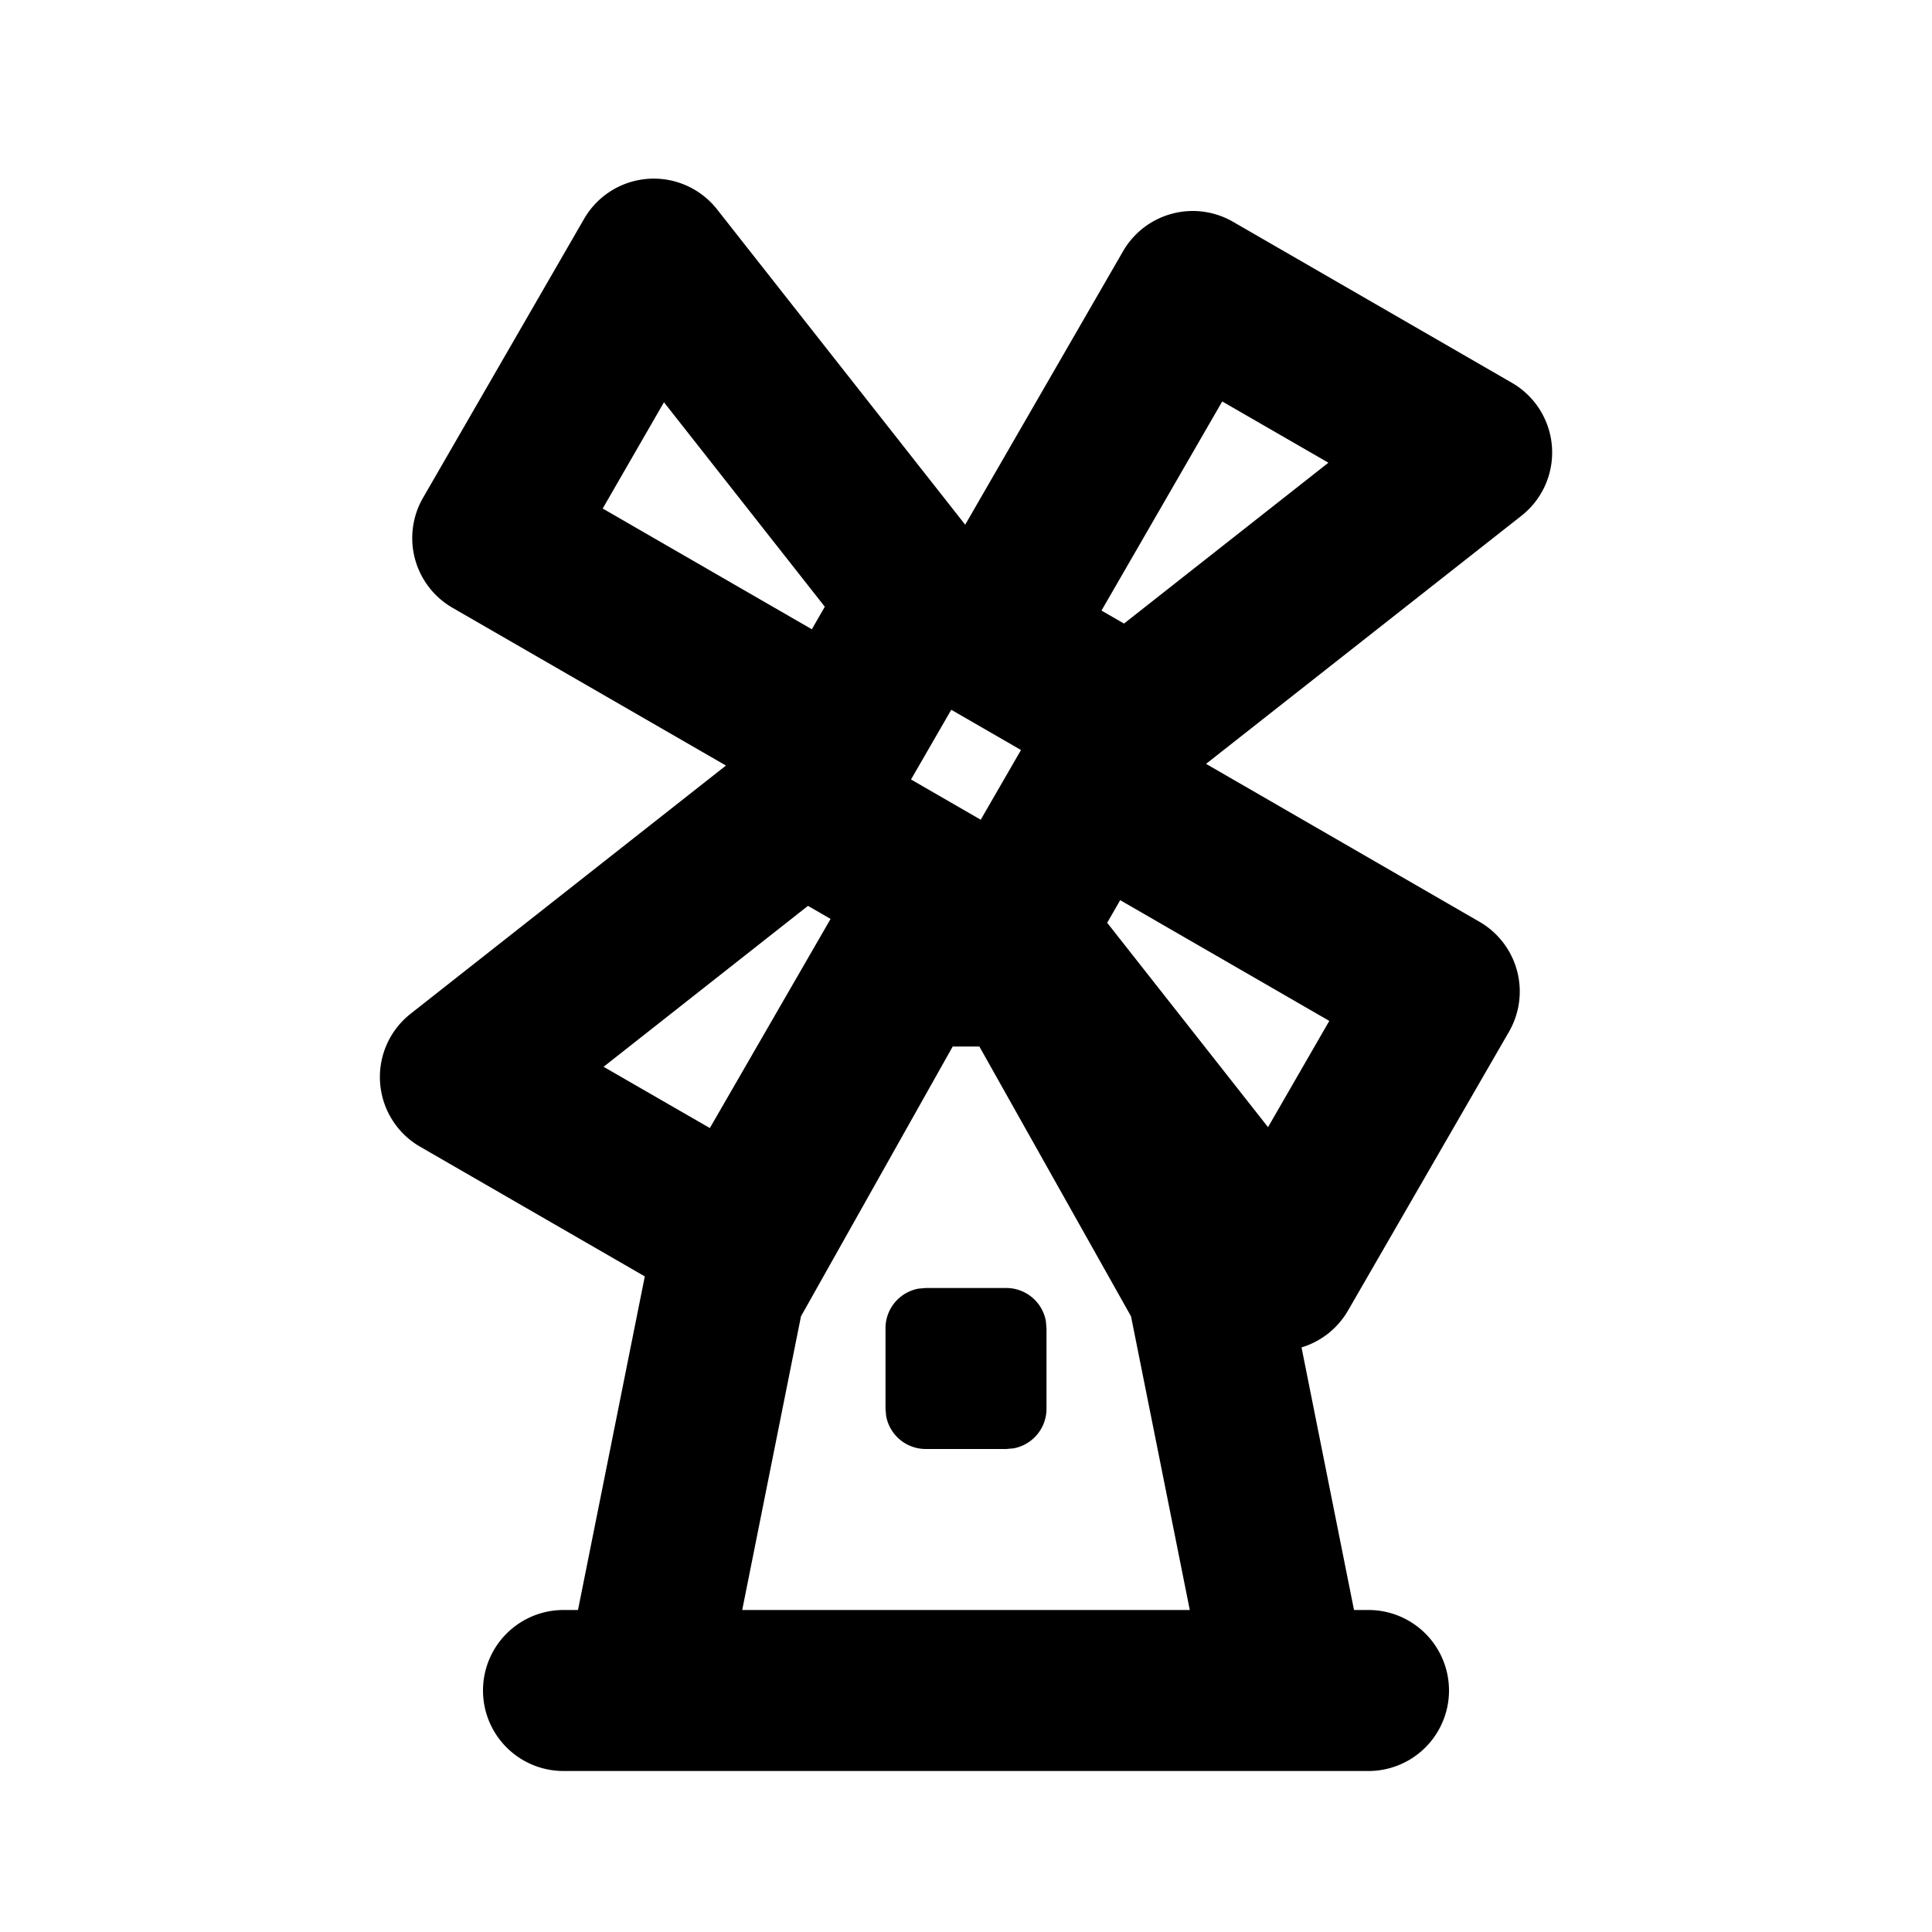 <svg xmlns="http://www.w3.org/2000/svg" width="24" height="24">
    <g fill="none">
        <path d="M24 0v24H0V0zM12.593 23.258l-.011.002-.071.035-.02.004-.014-.004-.071-.035c-.01-.004-.019-.001-.024.005l-.004.01-.017.428.005.02.01.013.104.074.015.004.012-.004.104-.074.012-.016.004-.017-.017-.427c-.002-.01-.009-.017-.017-.018m.265-.113-.013.002-.185.093-.01.01-.003.011.018.43.005.012.008.007.201.093c.012.004.023 0 .029-.008l.004-.014-.034-.614c-.003-.012-.01-.02-.02-.022m-.715.002a.023.023 0 0 0-.027.006l-.006.014-.034.614c0 .012.007.02.017.024l.015-.002.201-.093.01-.008.004-.011.017-.43-.003-.012-.01-.01z"/>
        <path fill="currentColor"
              d="m8.907 2.6 3.083 3.918 1.961-3.397a1 1 0 0 1 1.366-.366l3.464 2a1 1 0 0 1 .119 1.652l-3.918 3.082 3.397 1.962a1 1 0 0 1 .366 1.366l-2 3.464a1 1 0 0 1-.577.457L16.82 20H17a1 1 0 0 1 0 2H7a1 1 0 1 1 0-2h.18l.83-4.144-2.791-1.611a1 1 0 0 1-.118-1.652L9.018 9.51 5.621 7.55a1 1 0 0 1-.366-1.366l2-3.464a1 1 0 0 1 1.652-.12M12.165 13h-.33L9.95 16.352 9.22 20h5.56l-.73-3.648L12.166 13Zm.335 3a.5.5 0 0 1 .492.41l.008.09v1a.5.5 0 0 1-.41.492L12.5 18h-1a.5.5 0 0 1-.492-.41L11 17.5v-1a.5.5 0 0 1 .41-.492L11.5 16zm-2.463-4.747-2.539 1.999 1.32.761 1.5-2.598zm3.878-.07-.161.28 1.998 2.539.761-1.32-2.598-1.5Zm-2.098-2.366-.5.866.866.5.5-.866zm-3.569-3.82-.761 1.32 2.598 1.5.161-.28zm6.935-.01-1.5 2.598.28.161 2.539-1.998z"/>
    </g>
</svg>